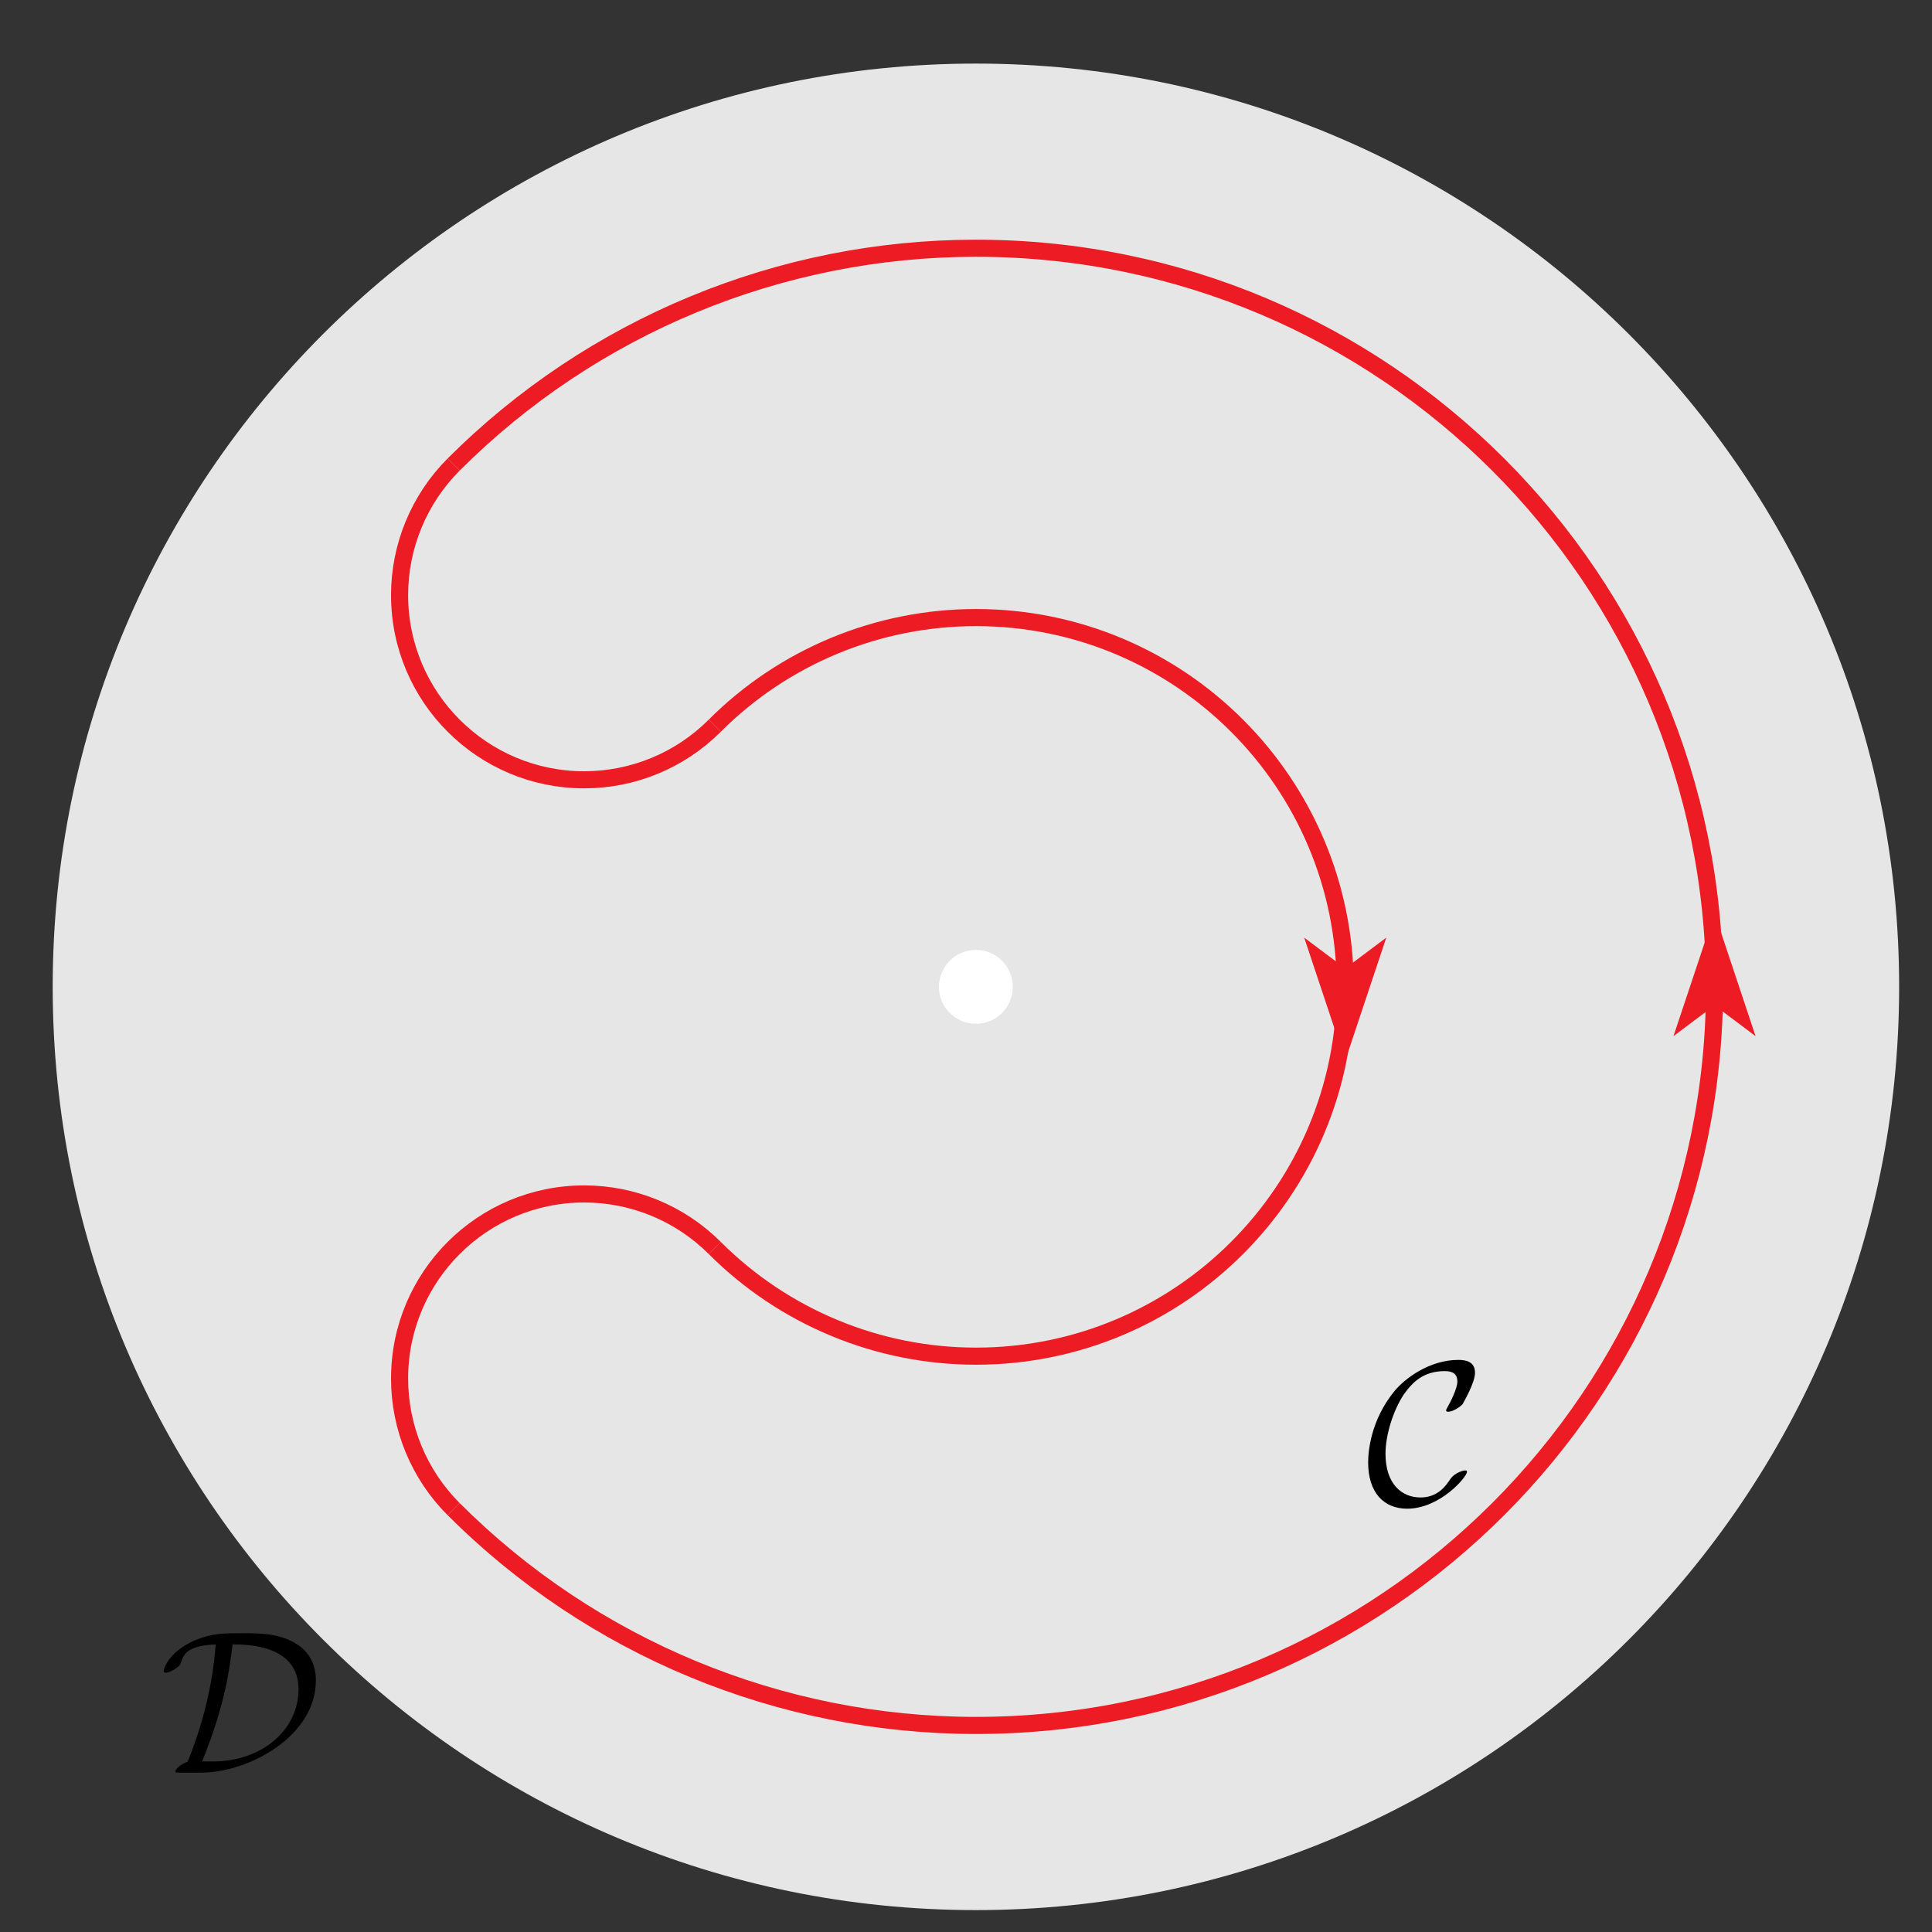 <?xml version="1.0" encoding="UTF-8"?>
<svg xmlns="http://www.w3.org/2000/svg" xmlns:xlink="http://www.w3.org/1999/xlink" width="113pt" height="113pt" viewBox="0 0 113 113" version="1.1">
<rect x="0" y="0" width="113" height="113" fill="#333333" stroke="none"/>
<defs>
<g>
<symbol overflow="visible" id="glyph0-0">
<path style="stroke:none;" d=""/>
</symbol>
<symbol overflow="visible" id="glyph0-1">
<path style="stroke:none;" d="M 2.438 0 C 5.219 0 9.156 -2.125 9.156 -5.391 C 9.156 -6.453 8.656 -7.125 8.062 -7.5 C 7.047 -8.156 5.938 -8.156 4.812 -8.156 C 3.781 -8.156 3.078 -8.156 2.062 -7.734 C 0.484 -7.031 0.25 -6.031 0.25 -5.938 C 0.25 -5.875 0.297 -5.844 0.375 -5.844 C 0.562 -5.844 0.844 -6.016 0.938 -6.078 C 1.188 -6.234 1.219 -6.312 1.297 -6.531 C 1.453 -7.016 1.797 -7.438 3.297 -7.5 C 3.109 -5.016 2.5 -2.719 1.656 -0.641 C 1.219 -0.484 0.938 -0.203 0.938 -0.078 C 0.938 -0.016 0.938 0 1.203 0 Z M 2.5 -0.656 C 3.859 -4 4.109 -6.078 4.281 -7.5 C 5.078 -7.5 8.141 -7.5 8.141 -4.875 C 8.141 -2.531 6.031 -0.656 3.141 -0.656 Z M 2.5 -0.656 "/>
</symbol>
<symbol overflow="visible" id="glyph0-2">
<path style="stroke:none;" d="M 5.922 -1.875 C 5.922 -1.953 5.875 -1.953 5.812 -1.953 C 5.609 -1.953 5.312 -1.781 5.312 -1.781 C 5.062 -1.625 5.016 -1.547 4.875 -1.344 C 4.5 -0.781 3.984 -0.375 3.203 -0.375 C 2.125 -0.375 1.156 -1.141 1.156 -2.938 C 1.156 -4.016 1.594 -5.438 2.219 -6.391 C 2.75 -7.141 3.391 -7.766 4.625 -7.766 C 5.078 -7.766 5.359 -7.609 5.359 -7.156 C 5.359 -6.734 4.922 -5.891 4.781 -5.656 C 4.703 -5.516 4.703 -5.5 4.703 -5.469 C 4.703 -5.391 4.766 -5.391 4.844 -5.391 C 5.078 -5.391 5.516 -5.656 5.672 -5.844 C 5.688 -5.891 6.391 -7.062 6.391 -7.672 C 6.391 -8.328 5.844 -8.422 5.422 -8.422 C 3.688 -8.422 2.266 -7.297 1.703 -6.625 C 0.281 -4.906 0.141 -3.047 0.141 -2.422 C 0.141 -0.688 1.031 0.281 2.422 0.281 C 4.344 0.281 5.922 -1.578 5.922 -1.875 Z M 5.922 -1.875 "/>
</symbol>
</g>
<clipPath id="clip1">
  <path d="M 12 2.719 L 112.082 2.719 L 112.082 112.719 L 12 112.719 Z M 12 2.719 "/>
</clipPath>
</defs>
<g id="surface1">
<path style=" stroke:none;fill-rule:nonzero;fill:rgb(90.039%,90.039%,90.039%);fill-opacity:1;" d="M 111.078 57.719 C 111.078 27.898 86.902 3.719 57.082 3.719 C 27.258 3.719 3.082 27.898 3.082 57.719 C 3.082 87.543 27.258 111.719 57.082 111.719 C 86.902 111.719 111.078 87.543 111.078 57.719 "/>
<path style=" stroke:none;fill-rule:nonzero;fill:rgb(100%,100%,100%);fill-opacity:1;" d="M 59.238 57.719 C 59.238 56.527 58.273 55.559 57.082 55.559 C 55.887 55.559 54.918 56.527 54.918 57.719 C 54.918 58.914 55.887 59.879 57.082 59.879 C 58.273 59.879 59.238 58.914 59.238 57.719 "/>
<g clip-path="url(#clip1)" clip-rule="nonzero">
<path style="fill:none;stroke-width:10;stroke-linecap:butt;stroke-linejoin:miter;stroke:rgb(92.94%,10.979%,14.119%);stroke-opacity:1;stroke-miterlimit:10;" d="M 265.312 247.344 C 346.328 166.328 456.211 120.82 570.82 120.82 C 809.375 120.82 1002.812 314.219 1002.812 552.812 C 1002.812 791.406 809.375 984.805 570.82 984.805 C 456.211 984.805 346.328 939.297 265.312 858.281 " transform="matrix(0.1,0,0,-0.1,0,113)"/>
</g>
<path style="fill:none;stroke-width:10;stroke-linecap:butt;stroke-linejoin:miter;stroke:rgb(92.94%,10.979%,14.119%);stroke-opacity:1;stroke-miterlimit:10;" d="M 418.047 400.078 C 458.555 359.57 513.516 336.797 570.82 336.797 C 690.078 336.797 786.797 433.516 786.797 552.812 C 786.797 672.109 690.078 768.789 570.82 768.789 C 513.516 768.789 458.555 746.055 418.047 705.547 " transform="matrix(0.1,0,0,-0.1,0,113)"/>
<path style="fill:none;stroke-width:10;stroke-linecap:butt;stroke-linejoin:miter;stroke:rgb(92.94%,10.979%,14.119%);stroke-opacity:1;stroke-miterlimit:10;" d="M 265.312 858.281 C 245.078 838.008 233.711 810.547 233.711 781.914 C 233.711 722.266 282.07 673.906 341.68 673.906 C 370.352 673.906 397.812 685.273 418.047 705.547 " transform="matrix(0.1,0,0,-0.1,0,113)"/>
<path style="fill:none;stroke-width:10;stroke-linecap:butt;stroke-linejoin:miter;stroke:rgb(92.94%,10.979%,14.119%);stroke-opacity:1;stroke-miterlimit:10;" d="M 418.047 400.078 C 397.812 420.312 370.352 431.68 341.68 431.68 C 282.07 431.68 233.711 383.359 233.711 323.711 C 233.711 295.039 245.078 267.578 265.312 247.344 " transform="matrix(0.1,0,0,-0.1,0,113)"/>
<path style=" stroke:none;fill-rule:nonzero;fill:rgb(92.94%,10.979%,14.119%);fill-opacity:1;" d="M 100.281 53.398 L 97.879 60.602 L 100.281 58.801 L 102.68 60.602 "/>
<path style=" stroke:none;fill-rule:nonzero;fill:rgb(92.94%,10.979%,14.119%);fill-opacity:1;" d="M 78.68 62.039 L 81.082 54.84 L 78.68 56.641 L 76.281 54.84 "/>
<g style="fill:rgb(0%,0%,0%);fill-opacity:1;">
  <use xlink:href="#glyph0-1" x="9.32" y="103.68"/>
</g>
<g style="fill:rgb(0%,0%,0%);fill-opacity:1;">
  <use xlink:href="#glyph0-2" x="79.88" y="87.96"/>
</g>
</g>
</svg>
